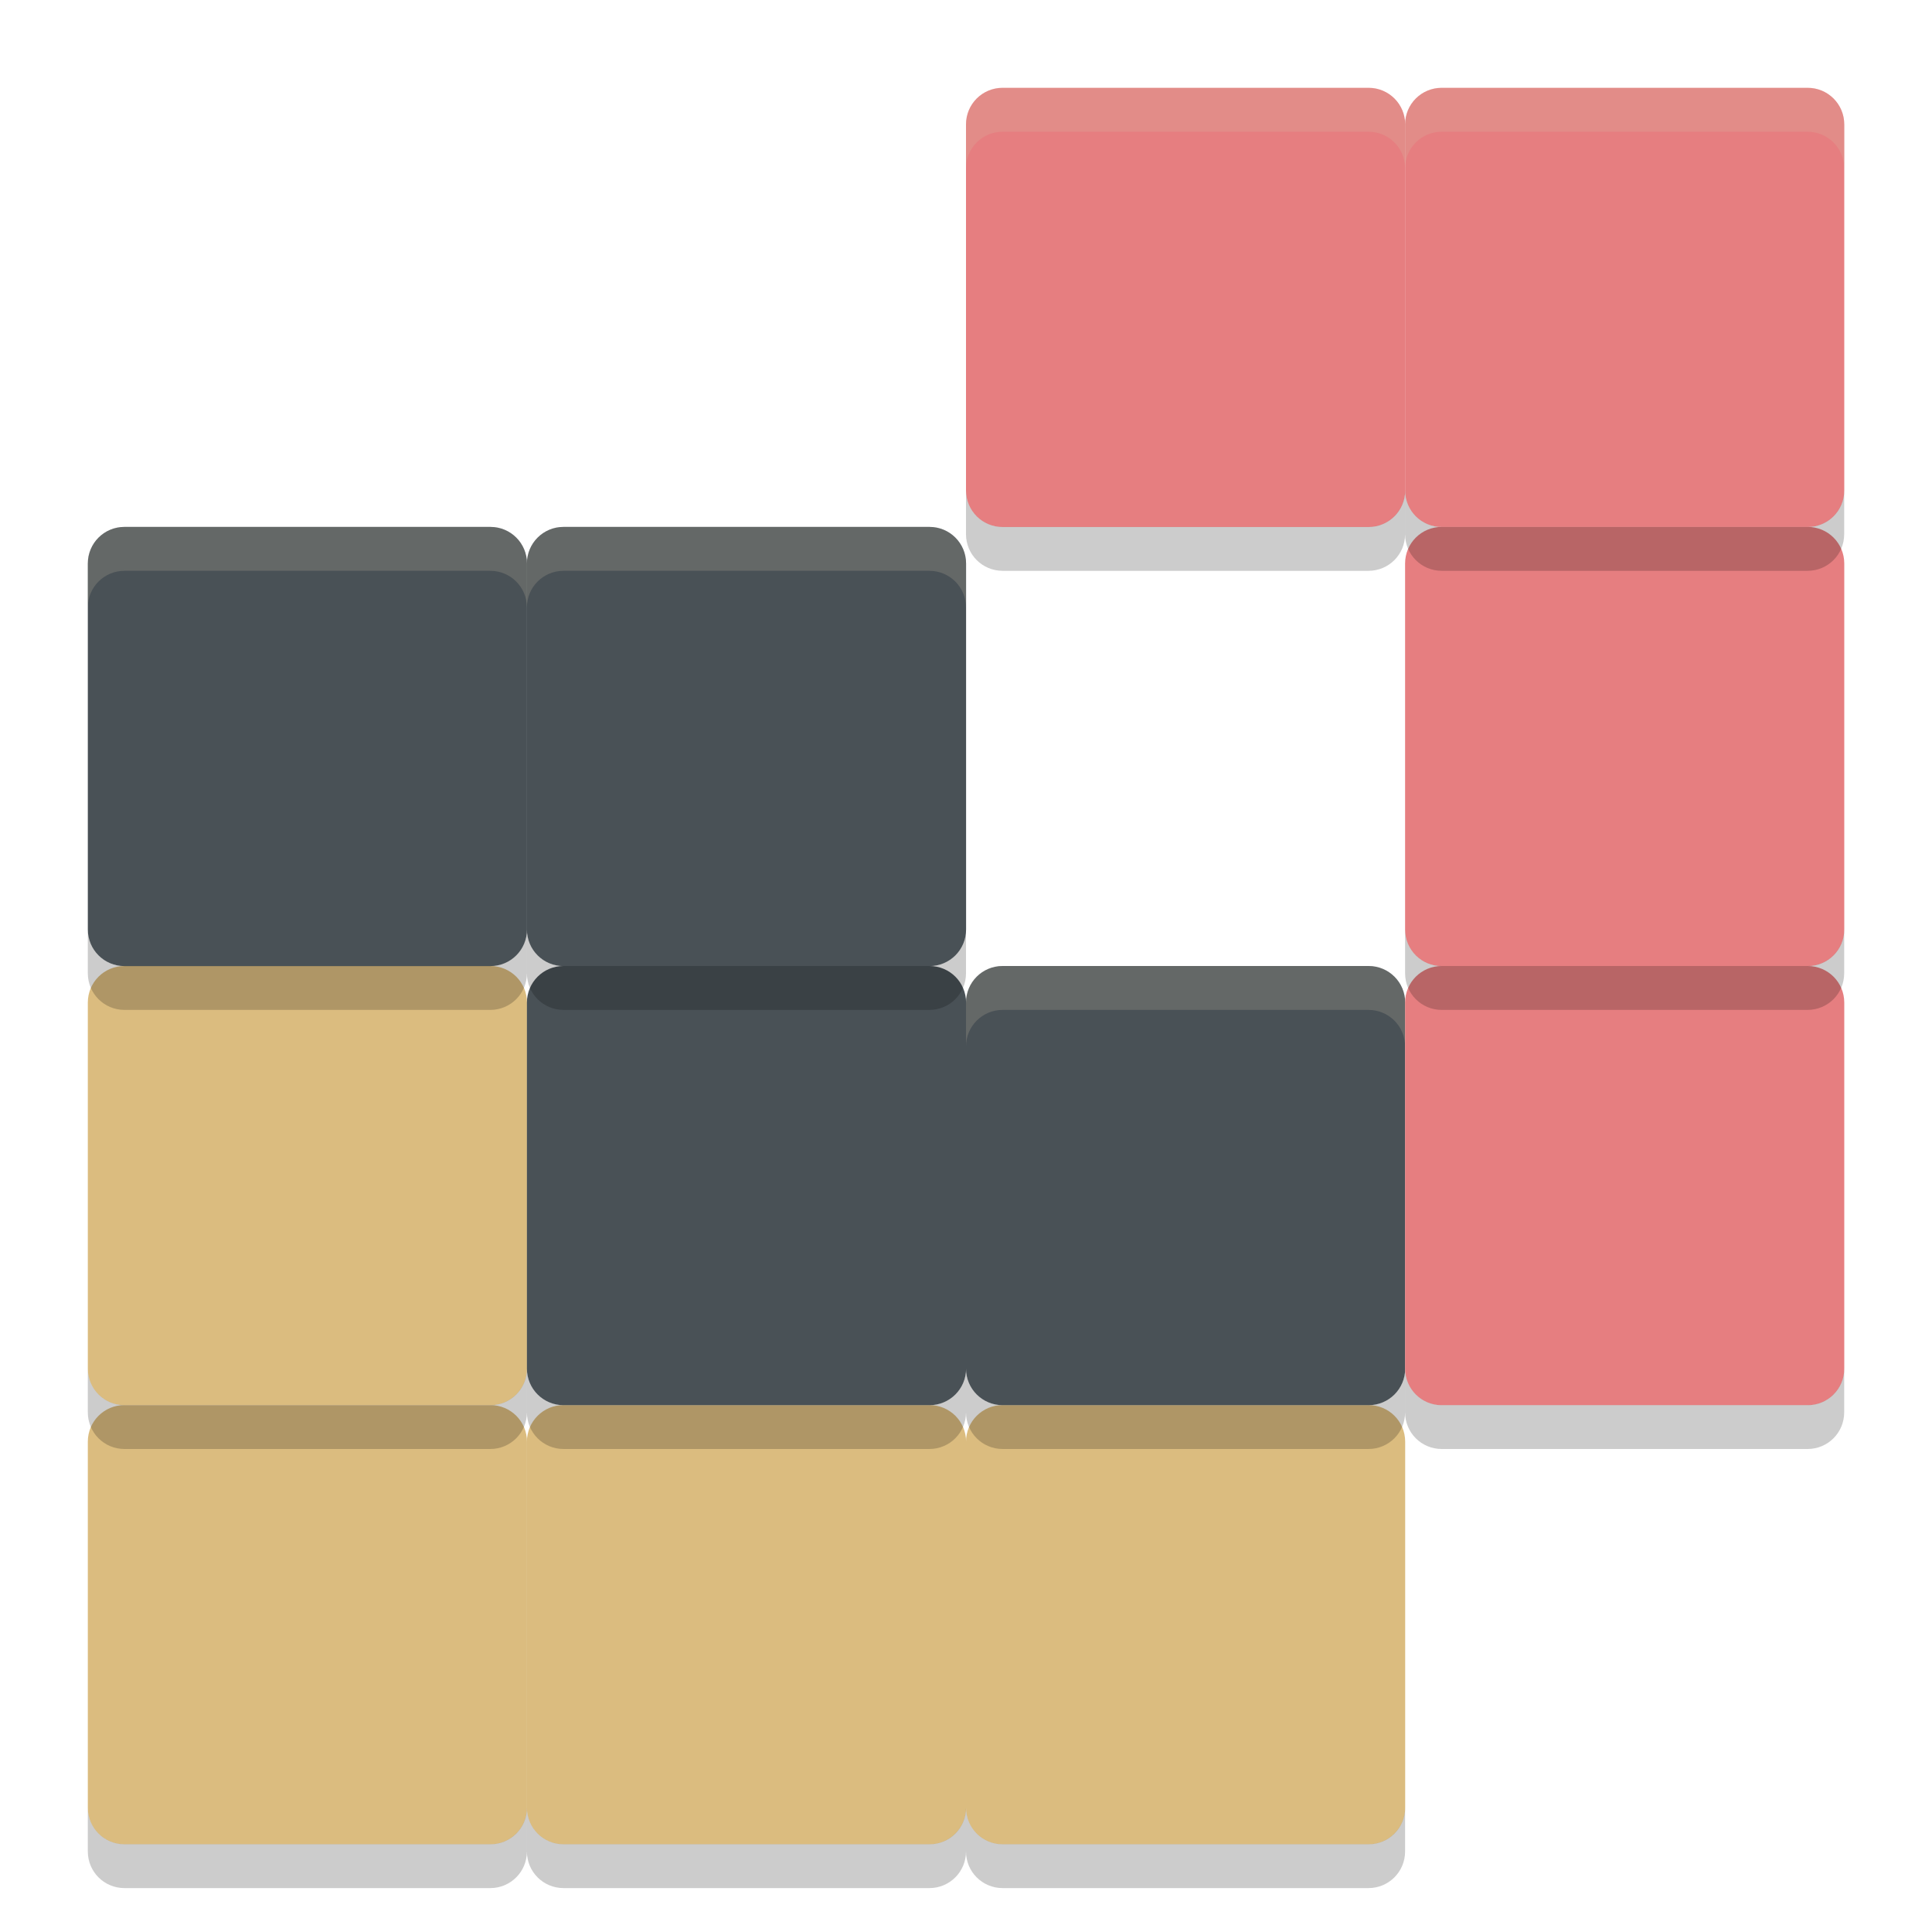 <svg xmlns="http://www.w3.org/2000/svg" width="22" height="22" version="1.1">
 <path style="fill:#e67e80;stroke:#7a8478;stroke-width:0;stroke-linecap:round;stroke-linejoin:round" d="m 16.417,1 c -0.231,0 -0.417,0.186 -0.417,0.417 l 0,4.167 c 0,0.231 0.186,0.417 0.417,0.417 l 4.167,0 c 0.231,0 0.417,-0.186 0.417,-0.417 l 0,-4.167 c 0,-0.231 -0.186,-0.417 -0.417,-0.417 z"/>
 <path style="fill:#dbbc7f;stroke:#7a8478;stroke-width:0;stroke-linecap:round;stroke-linejoin:round" d="m 1.417,16 c -0.231,0 -0.417,0.186 -0.417,0.417 l 0,4.167 c 0,0.231 0.186,0.417 0.417,0.417 l 4.167,0 c 0.231,0 0.417,-0.186 0.417,-0.417 l 0,-4.167 c 0,-0.231 -0.186,-0.417 -0.417,-0.417 z"/>
 <path style="fill:#dbbc7f;stroke:#7a8478;stroke-width:0;stroke-linecap:round;stroke-linejoin:round" d="m 6.417,16 c -0.231,0 -0.417,0.186 -0.417,0.417 l 0,4.167 c 0,0.231 0.186,0.417 0.417,0.417 l 4.167,0 c 0.231,0 0.417,-0.186 0.417,-0.417 l 0,-4.167 c 0,-0.231 -0.186,-0.417 -0.417,-0.417 z"/>
 <path style="fill:#dbbc7f;stroke:#7a8478;stroke-width:0;stroke-linecap:round;stroke-linejoin:round" d="m 11.417,16 c -0.231,0 -0.417,0.186 -0.417,0.417 l 0,4.167 c 0,0.231 0.186,0.417 0.417,0.417 l 4.167,0 c 0.231,0 0.417,-0.186 0.417,-0.417 l 0,-4.167 c 0,-0.231 -0.186,-0.417 -0.417,-0.417 z"/>
 <path style="fill:#dbbc7f;stroke:#7a8478;stroke-width:0;stroke-linecap:round;stroke-linejoin:round" d="m 1.417,11 c -0.231,0 -0.417,0.186 -0.417,0.417 l 0,4.167 c 0,0.231 0.186,0.417 0.417,0.417 l 4.167,0 c 0.231,0 0.417,-0.186 0.417,-0.417 l 0,-4.167 c 0,-0.231 -0.186,-0.417 -0.417,-0.417 z"/>
 <path style="fill:#495156;stroke:#7a8478;stroke-width:0;stroke-linecap:round;stroke-linejoin:round" d="m 6.417,11 c -0.231,0 -0.417,0.186 -0.417,0.417 l 0,4.167 c 0,0.231 0.186,0.417 0.417,0.417 l 4.167,0 c 0.231,0 0.417,-0.186 0.417,-0.417 l 0,-4.167 c 0,-0.231 -0.186,-0.417 -0.417,-0.417 z"/>
 <path style="fill:#495156;stroke:#7a8478;stroke-width:0;stroke-linecap:round;stroke-linejoin:round" d="m 11.417,11 c -0.231,0 -0.417,0.186 -0.417,0.417 l 0,4.167 c 0,0.231 0.186,0.417 0.417,0.417 l 4.167,0 c 0.231,0 0.417,-0.186 0.417,-0.417 l 0,-4.167 c 0,-0.231 -0.186,-0.417 -0.417,-0.417 z"/>
 <path style="fill:#e67e80;stroke:#7a8478;stroke-width:0;stroke-linecap:round;stroke-linejoin:round" d="m 16.417,11 c -0.231,0 -0.417,0.186 -0.417,0.417 l 0,4.167 c 0,0.231 0.186,0.417 0.417,0.417 l 4.167,0 c 0.231,0 0.417,-0.186 0.417,-0.417 l 0,-4.167 c 0,-0.231 -0.186,-0.417 -0.417,-0.417 z"/>
 <path style="fill:#495156;stroke:#7a8478;stroke-width:0;stroke-linecap:round;stroke-linejoin:round" d="m 1.417,6 c -0.231,0 -0.417,0.186 -0.417,0.417 l 0,4.167 c 0,0.231 0.186,0.417 0.417,0.417 l 4.167,0 c 0.231,0 0.417,-0.186 0.417,-0.417 l 0,-4.167 c 0,-0.231 -0.186,-0.417 -0.417,-0.417 z"/>
 <path style="fill:#495156;stroke:#7a8478;stroke-width:0;stroke-linecap:round;stroke-linejoin:round" d="m 6.417,6 c -0.231,0 -0.417,0.186 -0.417,0.417 l 0,4.167 c 0,0.231 0.186,0.417 0.417,0.417 l 4.167,0 c 0.231,0 0.417,-0.186 0.417,-0.417 l 0,-4.167 c 0,-0.231 -0.186,-0.417 -0.417,-0.417 z"/>
 <path style="fill:#e67e80;stroke:#7a8478;stroke-width:0;stroke-linecap:round;stroke-linejoin:round" d="m 16.417,6 c -0.231,0 -0.417,0.186 -0.417,0.417 l 0,4.167 c 0,0.231 0.186,0.417 0.417,0.417 l 4.167,0 c 0.231,0 0.417,-0.186 0.417,-0.417 l 0,-4.167 c 0,-0.231 -0.186,-0.417 -0.417,-0.417 z"/>
 <path style="fill:#e67e80;stroke:#7a8478;stroke-width:0;stroke-linecap:round;stroke-linejoin:round" d="m 11.417,1 c -0.231,0 -0.417,0.186 -0.417,0.417 l 0,4.167 c 0,0.231 0.186,0.417 0.417,0.417 l 4.167,0 c 0.231,0 0.417,-0.186 0.417,-0.417 l 0,-4.167 c 0,-0.231 -0.186,-0.417 -0.417,-0.417 z"/>
 <path style="opacity:0.2;fill:#d3c6aa;stroke:#7a8478;stroke-width:0;stroke-linecap:round;stroke-linejoin:round" d="m 16.417,1 c -0.231,0 -0.417,0.186 -0.417,0.417 l 0,0.5 c 0,-0.231 0.186,-0.417 0.417,-0.417 l 4.166,0 c 0.231,0 0.417,0.186 0.417,0.417 l 0,-0.5 c 0,-0.231 -0.186,-0.417 -0.417,-0.417 l -4.166,0 z"/>
 <path style="opacity:0.2;fill:#d3c6aa;stroke:#7a8478;stroke-width:0;stroke-linecap:round;stroke-linejoin:round" d="m 11.417,11 c -0.231,0 -0.417,0.186 -0.417,0.417 l 0,0.5 c 0,-0.231 0.186,-0.417 0.417,-0.417 l 4.166,0 c 0.231,0 0.417,0.186 0.417,0.417 l 0,-0.5 c 0,-0.231 -0.186,-0.417 -0.417,-0.417 l -4.166,0 z"/>
 <path style="opacity:0.2;fill:#d3c6aa;stroke:#7a8478;stroke-width:0;stroke-linecap:round;stroke-linejoin:round" d="m 1.417,6 c -0.231,0 -0.417,0.186 -0.417,0.417 l 0,0.5 c 0,-0.231 0.186,-0.417 0.417,-0.417 l 4.166,0 c 0.231,0 0.417,0.186 0.417,0.417 l 0,-0.5 c 0,-0.231 -0.186,-0.417 -0.417,-0.417 l -4.166,0 z"/>
 <path style="opacity:0.2;fill:#d3c6aa;stroke:#7a8478;stroke-width:0;stroke-linecap:round;stroke-linejoin:round" d="m 6.417,6 c -0.231,0 -0.417,0.186 -0.417,0.417 l 0,0.5 c 0,-0.231 0.186,-0.417 0.417,-0.417 l 4.166,0 c 0.231,0 0.417,0.186 0.417,0.417 l 0,-0.5 c 0,-0.231 -0.186,-0.417 -0.417,-0.417 l -4.166,0 z"/>
 <path style="opacity:0.2;fill:#d3c6aa;stroke:#7a8478;stroke-width:0;stroke-linecap:round;stroke-linejoin:round" d="m 11.417,1 c -0.231,0 -0.417,0.186 -0.417,0.417 l 0,0.5 c 0,-0.231 0.186,-0.417 0.417,-0.417 l 4.166,0 c 0.231,0 0.417,0.186 0.417,0.417 l 0,-0.5 c 0,-0.231 -0.186,-0.417 -0.417,-0.417 l -4.166,0 z"/>
 <path style="opacity:0.2;stroke:#7a8478;stroke-width:0;stroke-linecap:round;stroke-linejoin:round" d="m 16,5.583 0,0.5 c 0,0.231 0.186,0.417 0.417,0.417 l 4.166,0 c 0.231,0 0.417,-0.186 0.417,-0.417 l 0,-0.5 c 0,0.231 -0.186,0.417 -0.417,0.417 l -4.166,0 c -0.231,0 -0.417,-0.186 -0.417,-0.417 z"/>
 <path style="opacity:0.2;stroke:#7a8478;stroke-width:0;stroke-linecap:round;stroke-linejoin:round" d="m 1,20.583 0,0.5 c 0,0.231 0.186,0.417 0.417,0.417 l 4.166,0 c 0.231,0 0.417,-0.186 0.417,-0.417 l 0,-0.5 c 0,0.231 -0.186,0.417 -0.417,0.417 l -4.166,0 c -0.231,0 -0.417,-0.186 -0.417,-0.417 z"/>
 <path style="opacity:0.2;stroke:#7a8478;stroke-width:0;stroke-linecap:round;stroke-linejoin:round" d="m 6,20.583 0,0.5 c 0,0.231 0.186,0.417 0.417,0.417 l 4.166,0 c 0.231,0 0.417,-0.186 0.417,-0.417 l 0,-0.5 c 0,0.231 -0.186,0.417 -0.417,0.417 l -4.166,0 c -0.231,0 -0.417,-0.186 -0.417,-0.417 z"/>
 <path style="opacity:0.2;stroke:#7a8478;stroke-width:0;stroke-linecap:round;stroke-linejoin:round" d="m 11,20.583 0,0.5 c 0,0.231 0.186,0.417 0.417,0.417 l 4.166,0 c 0.231,0 0.417,-0.186 0.417,-0.417 l 0,-0.5 c 0,0.231 -0.186,0.417 -0.417,0.417 l -4.166,0 c -0.231,0 -0.417,-0.186 -0.417,-0.417 z"/>
 <path style="opacity:0.2;stroke:#7a8478;stroke-width:0;stroke-linecap:round;stroke-linejoin:round" d="m 1,15.583 0,0.5 c 0,0.231 0.186,0.417 0.417,0.417 l 4.166,0 c 0.231,0 0.417,-0.186 0.417,-0.417 l 0,-0.5 c 0,0.231 -0.186,0.417 -0.417,0.417 l -4.166,0 c -0.231,0 -0.417,-0.186 -0.417,-0.417 z"/>
 <path style="opacity:0.2;stroke:#7a8478;stroke-width:0;stroke-linecap:round;stroke-linejoin:round" d="m 6,15.583 0,0.5 c 0,0.231 0.186,0.417 0.417,0.417 l 4.166,0 c 0.231,0 0.417,-0.186 0.417,-0.417 l 0,-0.5 c 0,0.231 -0.186,0.417 -0.417,0.417 l -4.166,0 c -0.231,0 -0.417,-0.186 -0.417,-0.417 z"/>
 <path style="opacity:0.2;stroke:#7a8478;stroke-width:0;stroke-linecap:round;stroke-linejoin:round" d="m 11,15.583 0,0.5 c 0,0.231 0.186,0.417 0.417,0.417 l 4.166,0 c 0.231,0 0.417,-0.186 0.417,-0.417 l 0,-0.5 c 0,0.231 -0.186,0.417 -0.417,0.417 l -4.166,0 c -0.231,0 -0.417,-0.186 -0.417,-0.417 z"/>
 <path style="opacity:0.2;stroke:#7a8478;stroke-width:0;stroke-linecap:round;stroke-linejoin:round" d="m 16,15.583 0,0.5 c 0,0.231 0.186,0.417 0.417,0.417 l 4.166,0 c 0.231,0 0.417,-0.186 0.417,-0.417 l 0,-0.5 c 0,0.231 -0.186,0.417 -0.417,0.417 l -4.166,0 c -0.231,0 -0.417,-0.186 -0.417,-0.417 z"/>
 <path style="opacity:0.2;stroke:#7a8478;stroke-width:0;stroke-linecap:round;stroke-linejoin:round" d="m 1,10.583 0,0.5 c 0,0.231 0.186,0.417 0.417,0.417 l 4.166,0 c 0.231,0 0.417,-0.186 0.417,-0.417 l 0,-0.5 c 0,0.231 -0.186,0.417 -0.417,0.417 l -4.166,0 c -0.231,0 -0.417,-0.186 -0.417,-0.417 z"/>
 <path style="opacity:0.2;stroke:#7a8478;stroke-width:0;stroke-linecap:round;stroke-linejoin:round" d="m 6,10.583 0,0.5 c 0,0.231 0.186,0.417 0.417,0.417 l 4.166,0 c 0.231,0 0.417,-0.186 0.417,-0.417 l 0,-0.5 c 0,0.231 -0.186,0.417 -0.417,0.417 l -4.166,0 c -0.231,0 -0.417,-0.186 -0.417,-0.417 z"/>
 <path style="opacity:0.2;stroke:#7a8478;stroke-width:0;stroke-linecap:round;stroke-linejoin:round" d="m 16,10.583 0,0.5 c 0,0.231 0.186,0.417 0.417,0.417 l 4.166,0 c 0.231,0 0.417,-0.186 0.417,-0.417 l 0,-0.5 c 0,0.231 -0.186,0.417 -0.417,0.417 l -4.166,0 c -0.231,0 -0.417,-0.186 -0.417,-0.417 z"/>
 <path style="opacity:0.2;stroke:#7a8478;stroke-width:0;stroke-linecap:round;stroke-linejoin:round" d="m 11,5.583 0,0.5 c 0,0.231 0.186,0.417 0.417,0.417 l 4.166,0 c 0.231,0 0.417,-0.186 0.417,-0.417 l 0,-0.5 c 0,0.231 -0.186,0.417 -0.417,0.417 l -4.166,0 c -0.231,0 -0.417,-0.186 -0.417,-0.417 z"/>
</svg>
